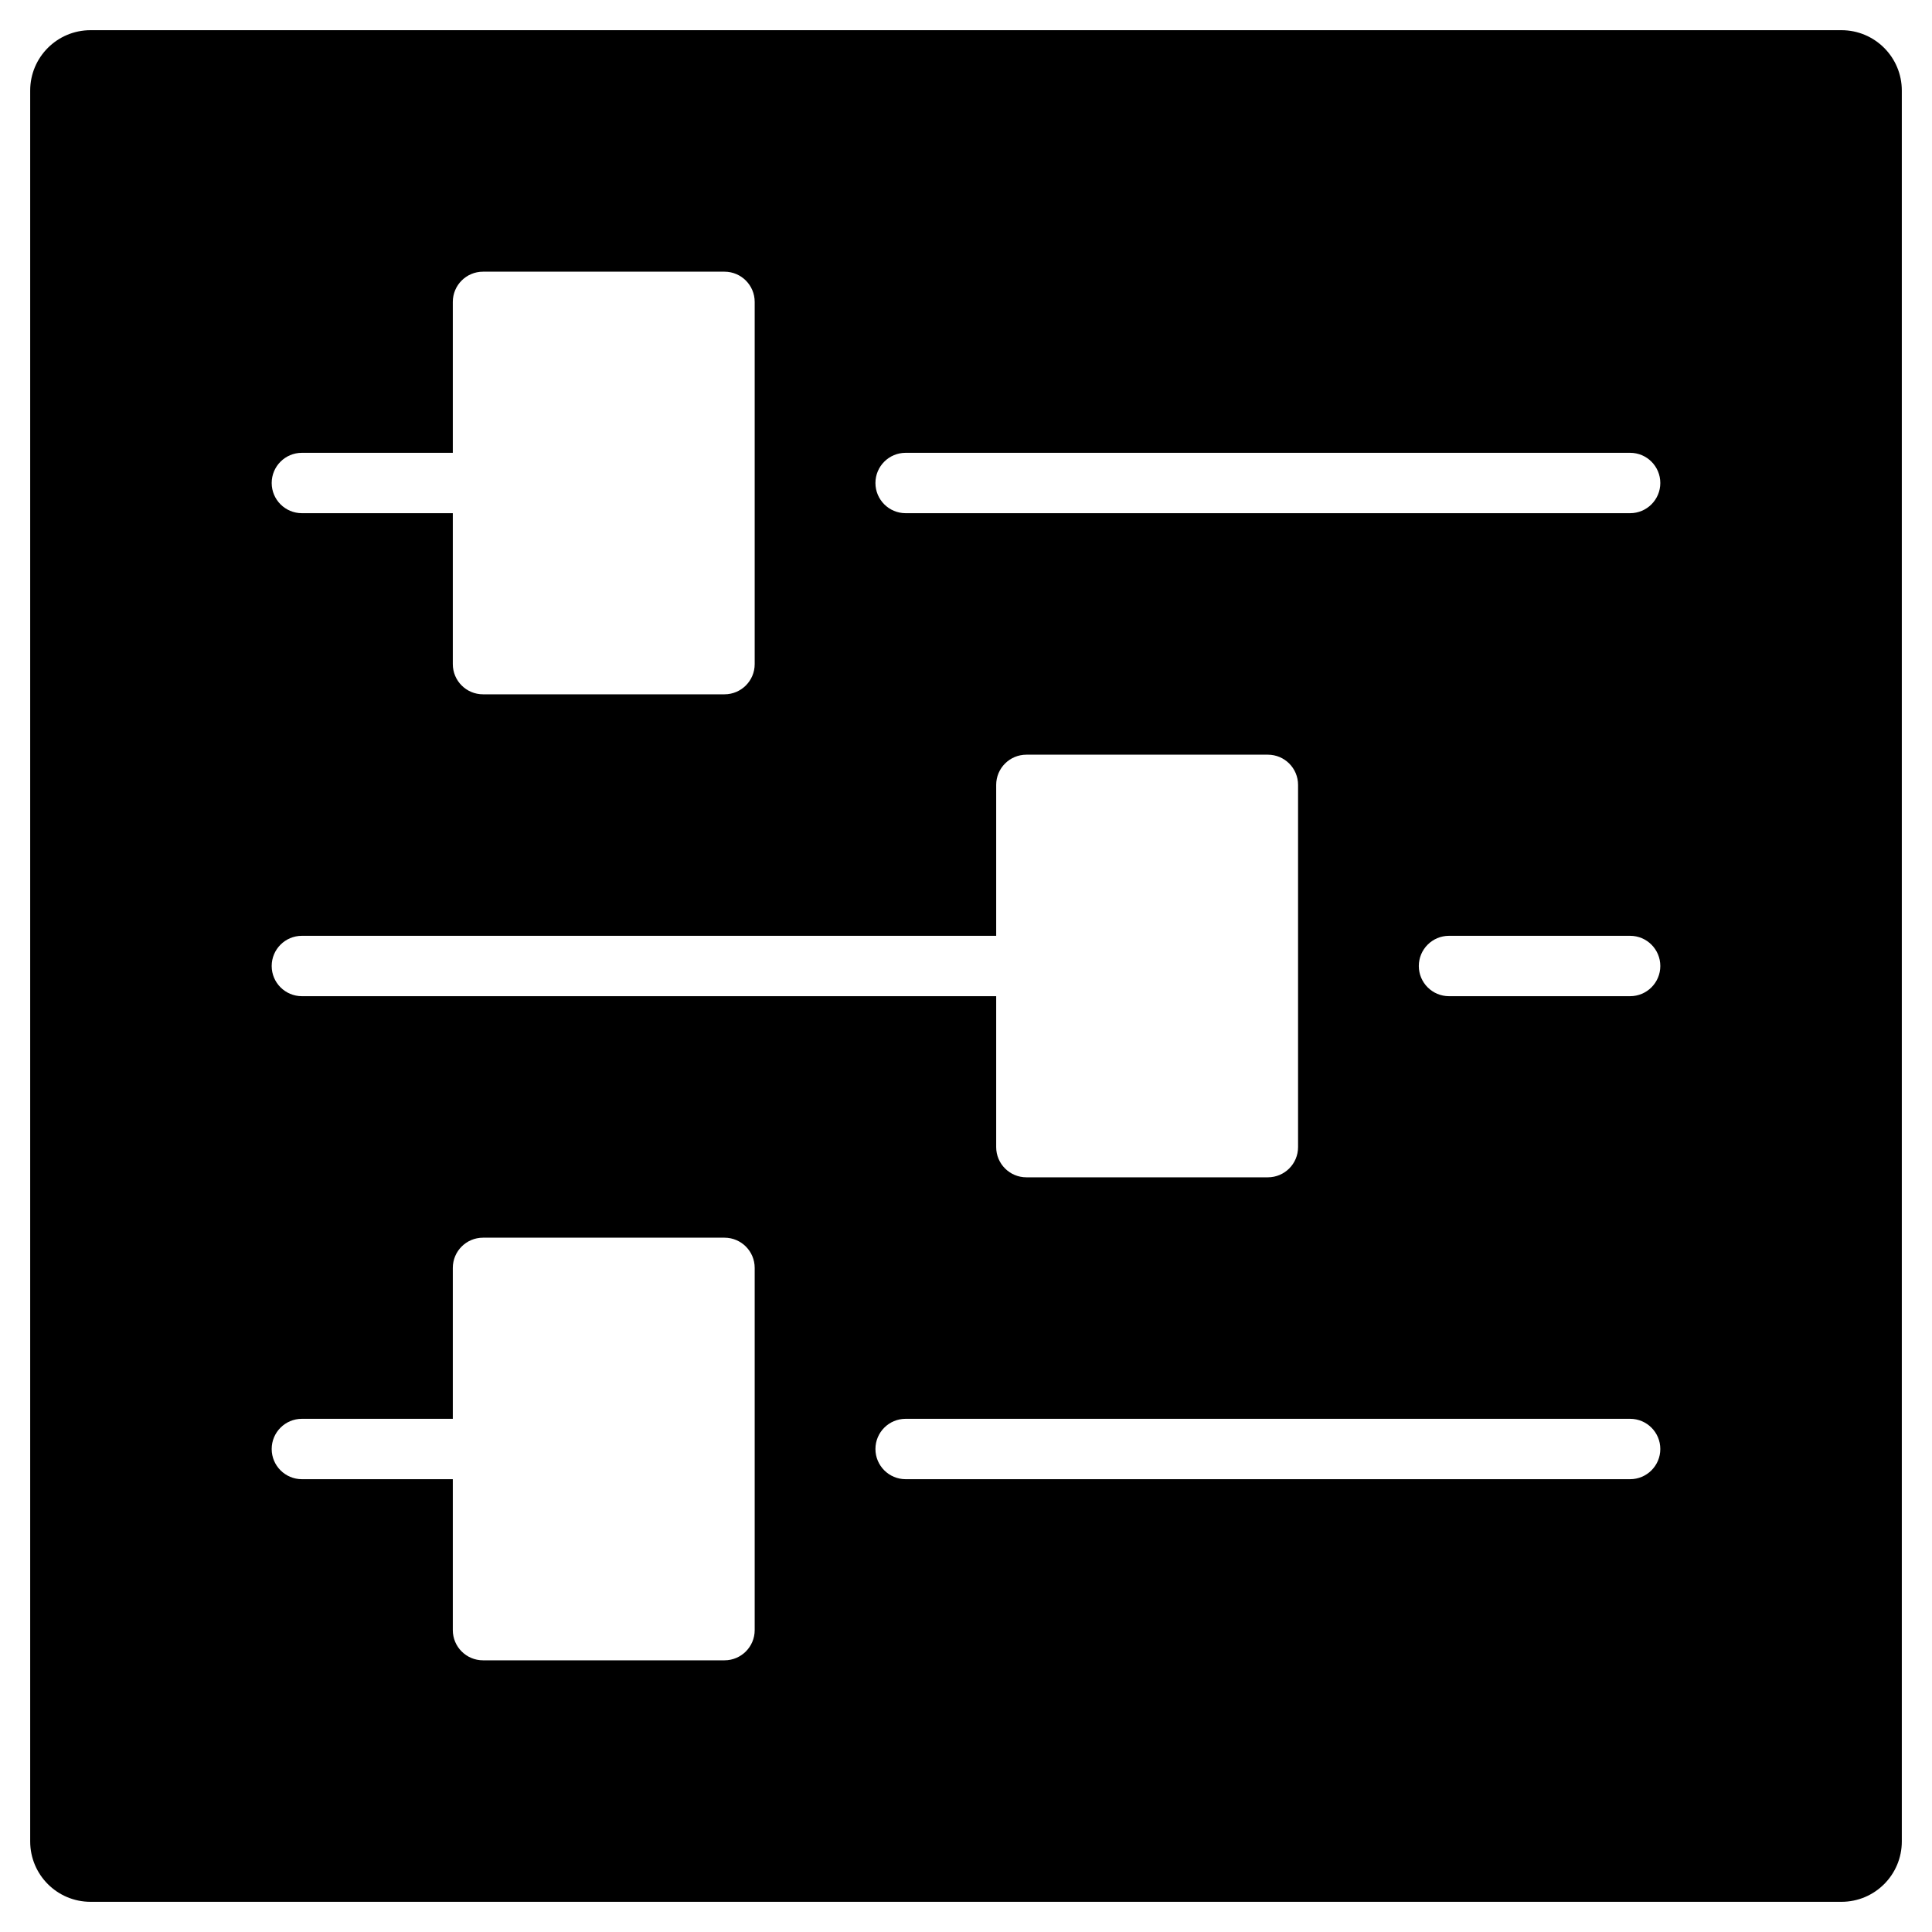 <?xml version="1.0" encoding="utf-8"?>
<!-- Generator: Adobe Illustrator 19.2.1, SVG Export Plug-In . SVG Version: 6.00 Build 0)  -->
<!DOCTYPE svg PUBLIC "-//W3C//DTD SVG 1.1//EN" "http://www.w3.org/Graphics/SVG/1.1/DTD/svg11.dtd">
<svg version="1.1" id="Layer_1" xmlns="http://www.w3.org/2000/svg" xmlns:xlink="http://www.w3.org/1999/xlink" x="0px" y="0px"
	 width="64px" height="64px" viewBox="0 0 64 64" enable-background="new 0 0 64 64" xml:space="preserve">
<path d="M61,1H3C1.895,1,1,1.895,1,3v58c0,1.105,0.895,2,2,2h58c1.105,0,2-0.895,2-2V3C63,1.895,62.105,1,61,1z M10,15h5v-5
	c0-0.552,0.448-1,1-1h8c0.552,0,1,0.448,1,1v12c0,0.552-0.448,1-1,1h-8c-0.552,0-1-0.448-1-1v-5h-5c-0.552,0-1-0.448-1-1
	S9.448,15,10,15z M10,33c-0.552,0-1-0.448-1-1s0.448-1,1-1h23v-5c0-0.552,0.448-1,1-1h8c0.552,0,1,0.448,1,1v12c0,0.552-0.448,1-1,1
	h-8c-0.552,0-1-0.448-1-1v-5H10z M25,54c0,0.552-0.448,1-1,1h-8c-0.552,0-1-0.448-1-1v-5h-5c-0.552,0-1-0.448-1-1s0.448-1,1-1h5v-5
	c0-0.552,0.448-1,1-1h8c0.552,0,1,0.448,1,1V54z M54,49H30c-0.552,0-1-0.448-1-1s0.448-1,1-1h24c0.552,0,1,0.448,1,1
	S54.552,49,54,49z M54,33h-6c-0.552,0-1-0.448-1-1s0.448-1,1-1h6c0.552,0,1,0.448,1,1S54.552,33,54,33z M54,17H30
	c-0.552,0-1-0.448-1-1s0.448-1,1-1h24c0.552,0,1,0.448,1,1S54.552,17,54,17z"/>
</svg>
